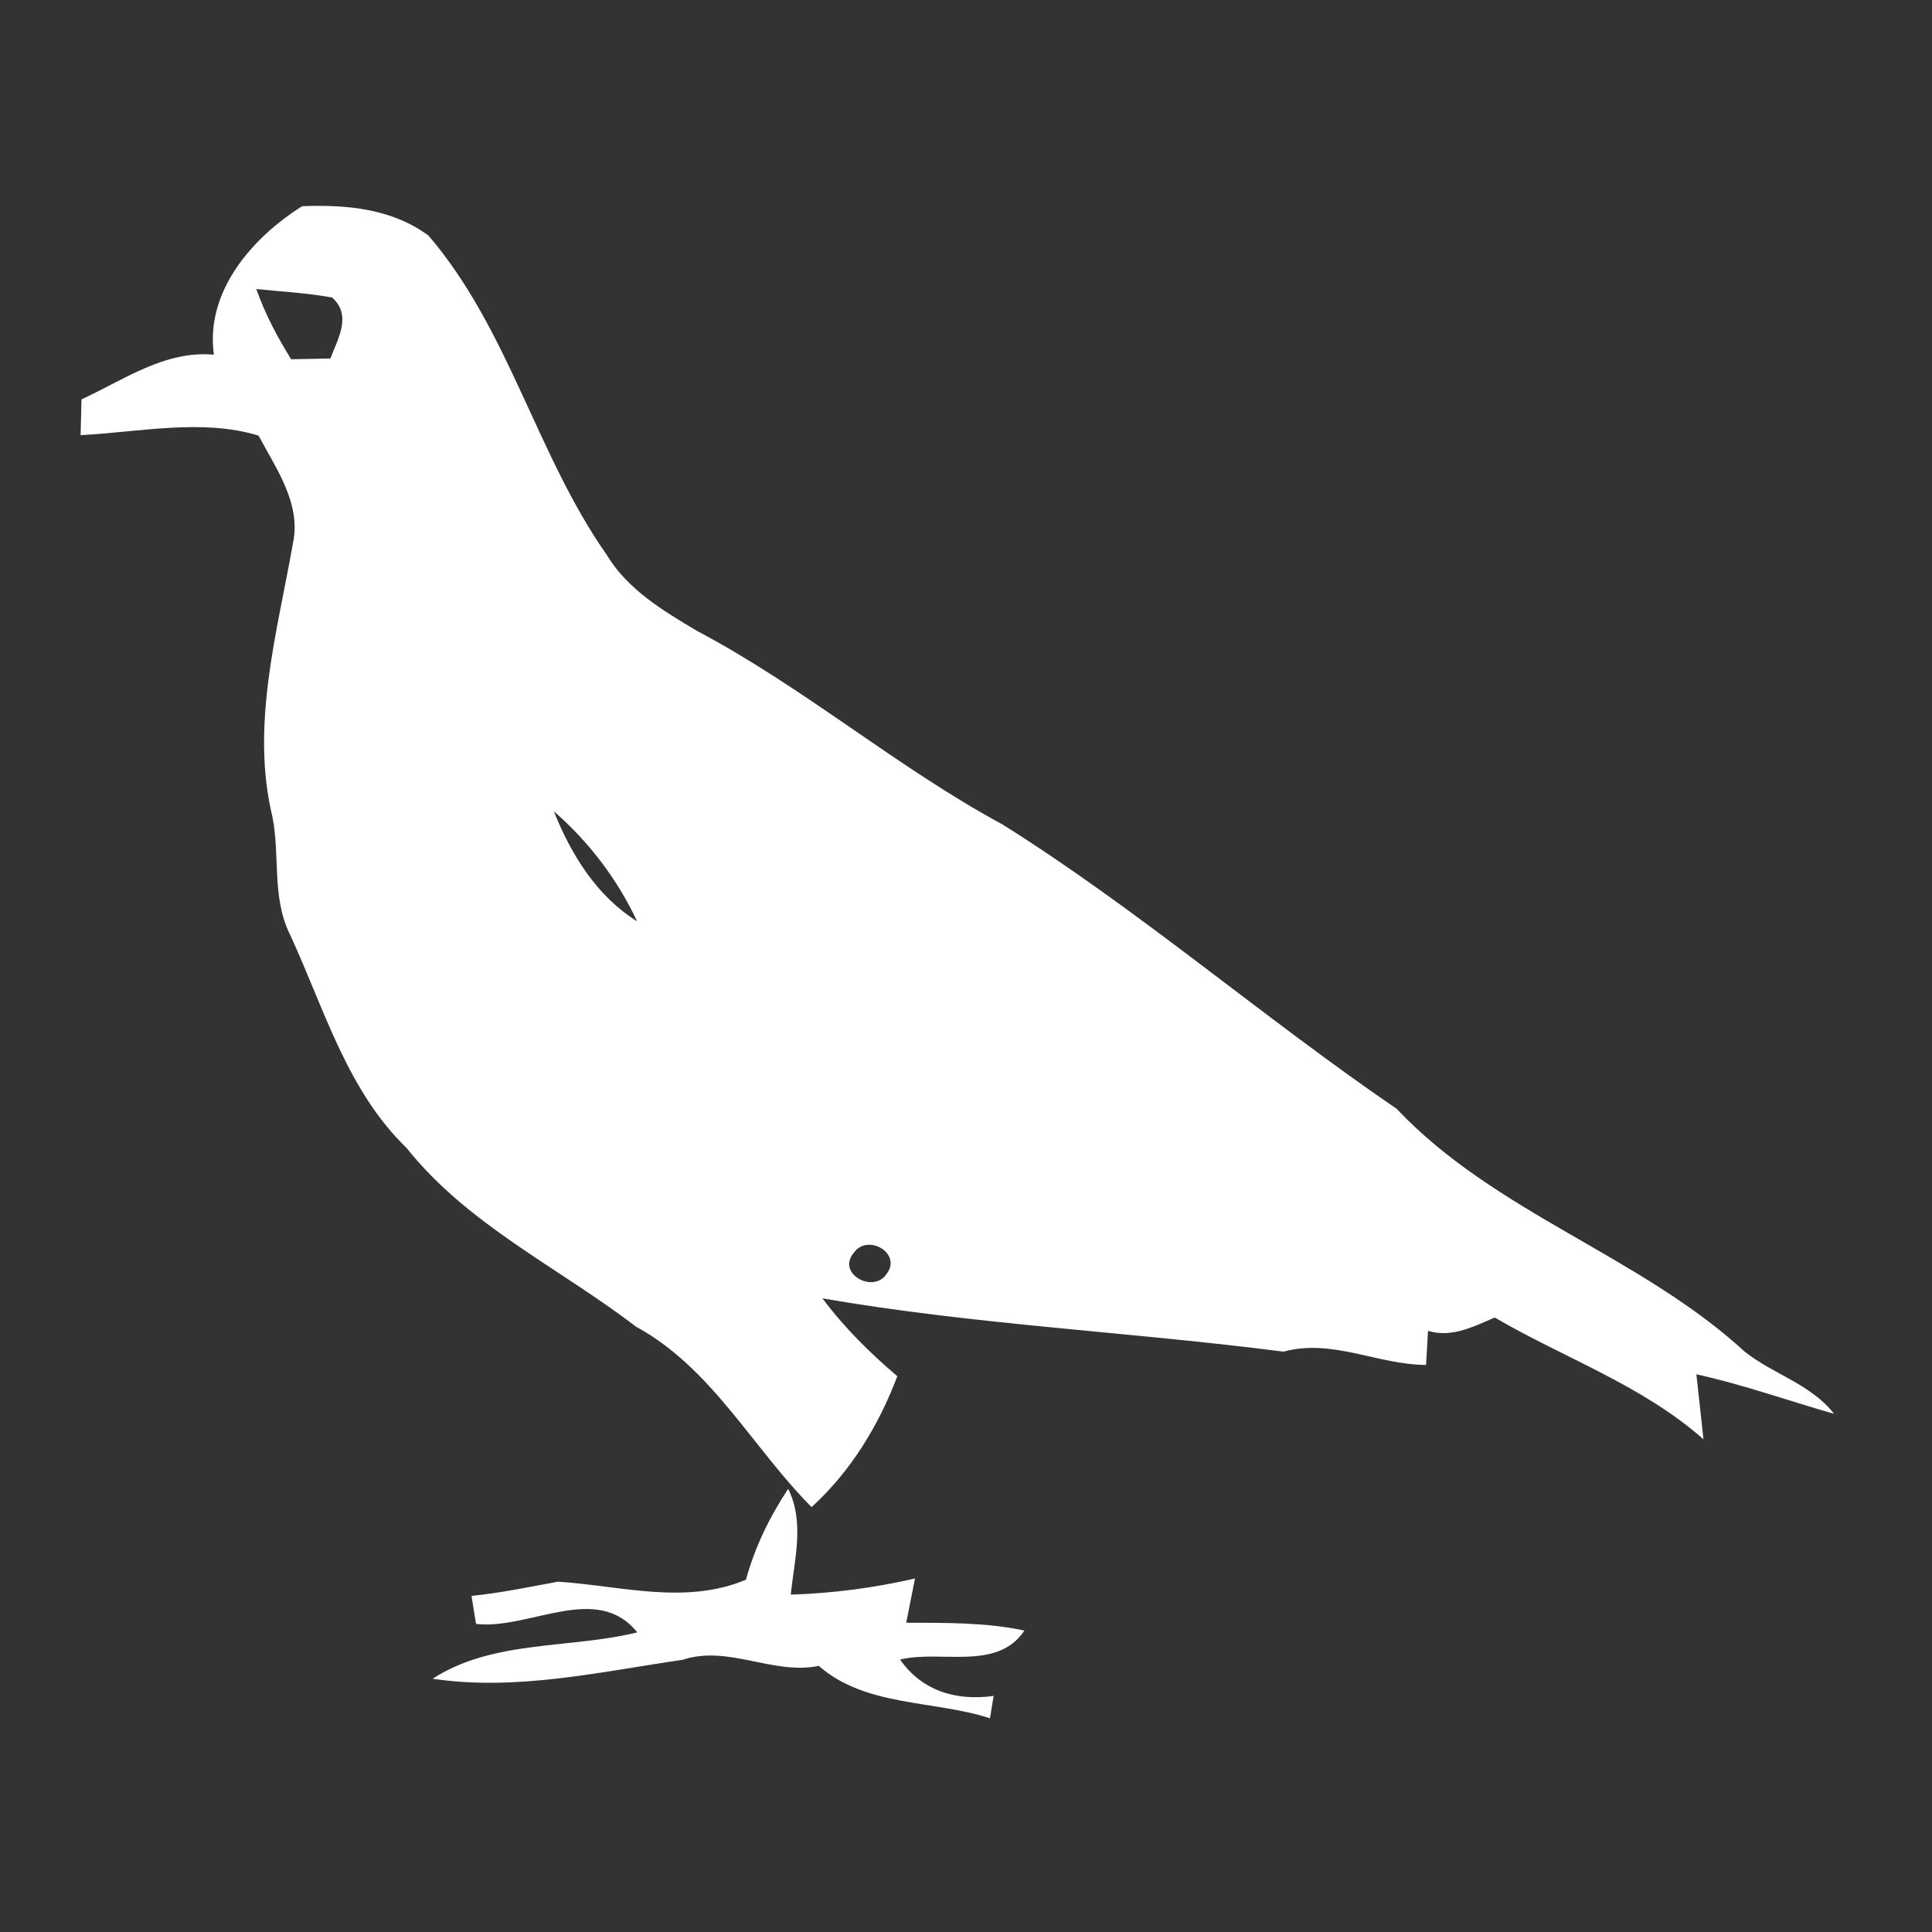 <?xml version="1.0" encoding="UTF-8" ?>
<!DOCTYPE svg PUBLIC "-//W3C//DTD SVG 1.1//EN" "http://www.w3.org/Graphics/SVG/1.1/DTD/svg11.dtd">
<svg width="128pt" height="128pt" viewBox="0 0 128 128" version="1.1" xmlns="http://www.w3.org/2000/svg">
<rect x="0" y="0" width="128" height="128" fill="#333333" stroke="none"/>
<g id="#ffffffff">
<path fill="#ffffff" opacity="1.00" d=" M 14.17 23.50 C 13.59 19.31 16.70 15.75 20.02 13.66 C 22.94 13.55 25.95 13.81 28.39 15.61 C 33.72 21.83 35.54 30.13 40.21 36.78 C 41.59 39.07 43.95 40.47 46.18 41.80 C 53.26 45.54 59.39 50.82 66.43 54.63 C 75.53 60.34 83.67 67.41 92.53 73.46 C 99.07 80.38 108.63 83.16 115.59 89.55 C 117.48 91.05 119.98 91.70 121.51 93.67 C 118.47 92.80 115.48 91.73 112.39 91.05 C 112.51 92.13 112.74 94.28 112.86 95.36 C 108.81 91.77 103.63 89.98 99.03 87.29 C 97.63 87.89 96.17 88.65 94.61 88.17 C 94.58 88.74 94.51 89.86 94.48 90.43 C 91.26 90.42 88.29 88.67 85.03 89.55 C 74.88 88.24 64.60 87.77 54.49 86.02 C 55.92 87.94 57.63 89.63 59.45 91.18 C 58.20 94.47 56.38 97.46 53.77 99.85 C 49.84 95.90 47.17 90.64 42.13 87.89 C 37.04 83.99 31.01 81.17 26.94 76.06 C 22.97 72.22 21.47 66.78 19.21 61.91 C 18.00 59.48 18.56 56.70 18.05 54.12 C 16.59 48.09 18.36 41.93 19.41 35.99 C 19.97 33.37 18.29 31.05 17.13 28.86 C 13.39 27.72 9.22 28.63 5.34 28.83 C 5.35 28.24 5.38 27.06 5.40 26.46 C 8.20 25.17 10.94 23.20 14.17 23.50 M 16.98 19.15 C 17.56 20.79 18.37 22.33 19.29 23.80 C 19.94 23.79 21.24 23.77 21.89 23.75 C 22.39 22.43 23.33 20.89 22.00 19.71 C 20.34 19.41 18.65 19.32 16.98 19.15 M 36.69 53.75 C 37.85 56.63 39.52 59.36 42.21 61.04 C 40.90 58.25 39.02 55.77 36.69 53.75 M 56.56 83.01 C 55.42 84.37 57.83 85.71 58.72 84.43 C 59.82 83.05 57.47 81.68 56.56 83.01 M 108.15 89.19 C 108.77 89.81 108.77 89.81 108.15 89.19 Z" />
<path fill="#ffffff" opacity="1.00" d=" M 49.42 104.66 C 50.01 102.51 50.99 100.49 52.22 98.64 C 53.32 100.87 52.63 103.31 52.39 105.65 C 55.16 105.56 57.92 105.20 60.62 104.58 C 60.48 105.31 60.18 106.78 60.04 107.51 C 62.66 107.52 65.30 107.48 67.87 108.03 C 66.06 110.74 62.32 109.29 59.63 109.95 C 61.11 112.05 63.36 112.70 65.83 112.36 C 65.77 112.73 65.65 113.47 65.59 113.84 C 61.86 112.63 57.34 113.09 54.25 110.37 C 51.18 110.99 48.25 108.96 45.21 109.97 C 39.74 110.76 34.22 112.05 28.66 111.22 C 32.67 108.63 37.74 109.25 42.22 108.15 C 39.54 104.80 35.07 107.99 31.54 107.59 C 31.46 107.12 31.31 106.20 31.24 105.73 C 33.17 105.54 35.06 105.14 36.97 104.79 C 41.11 105.06 45.40 106.35 49.42 104.66 Z" />
</g>
</svg>
